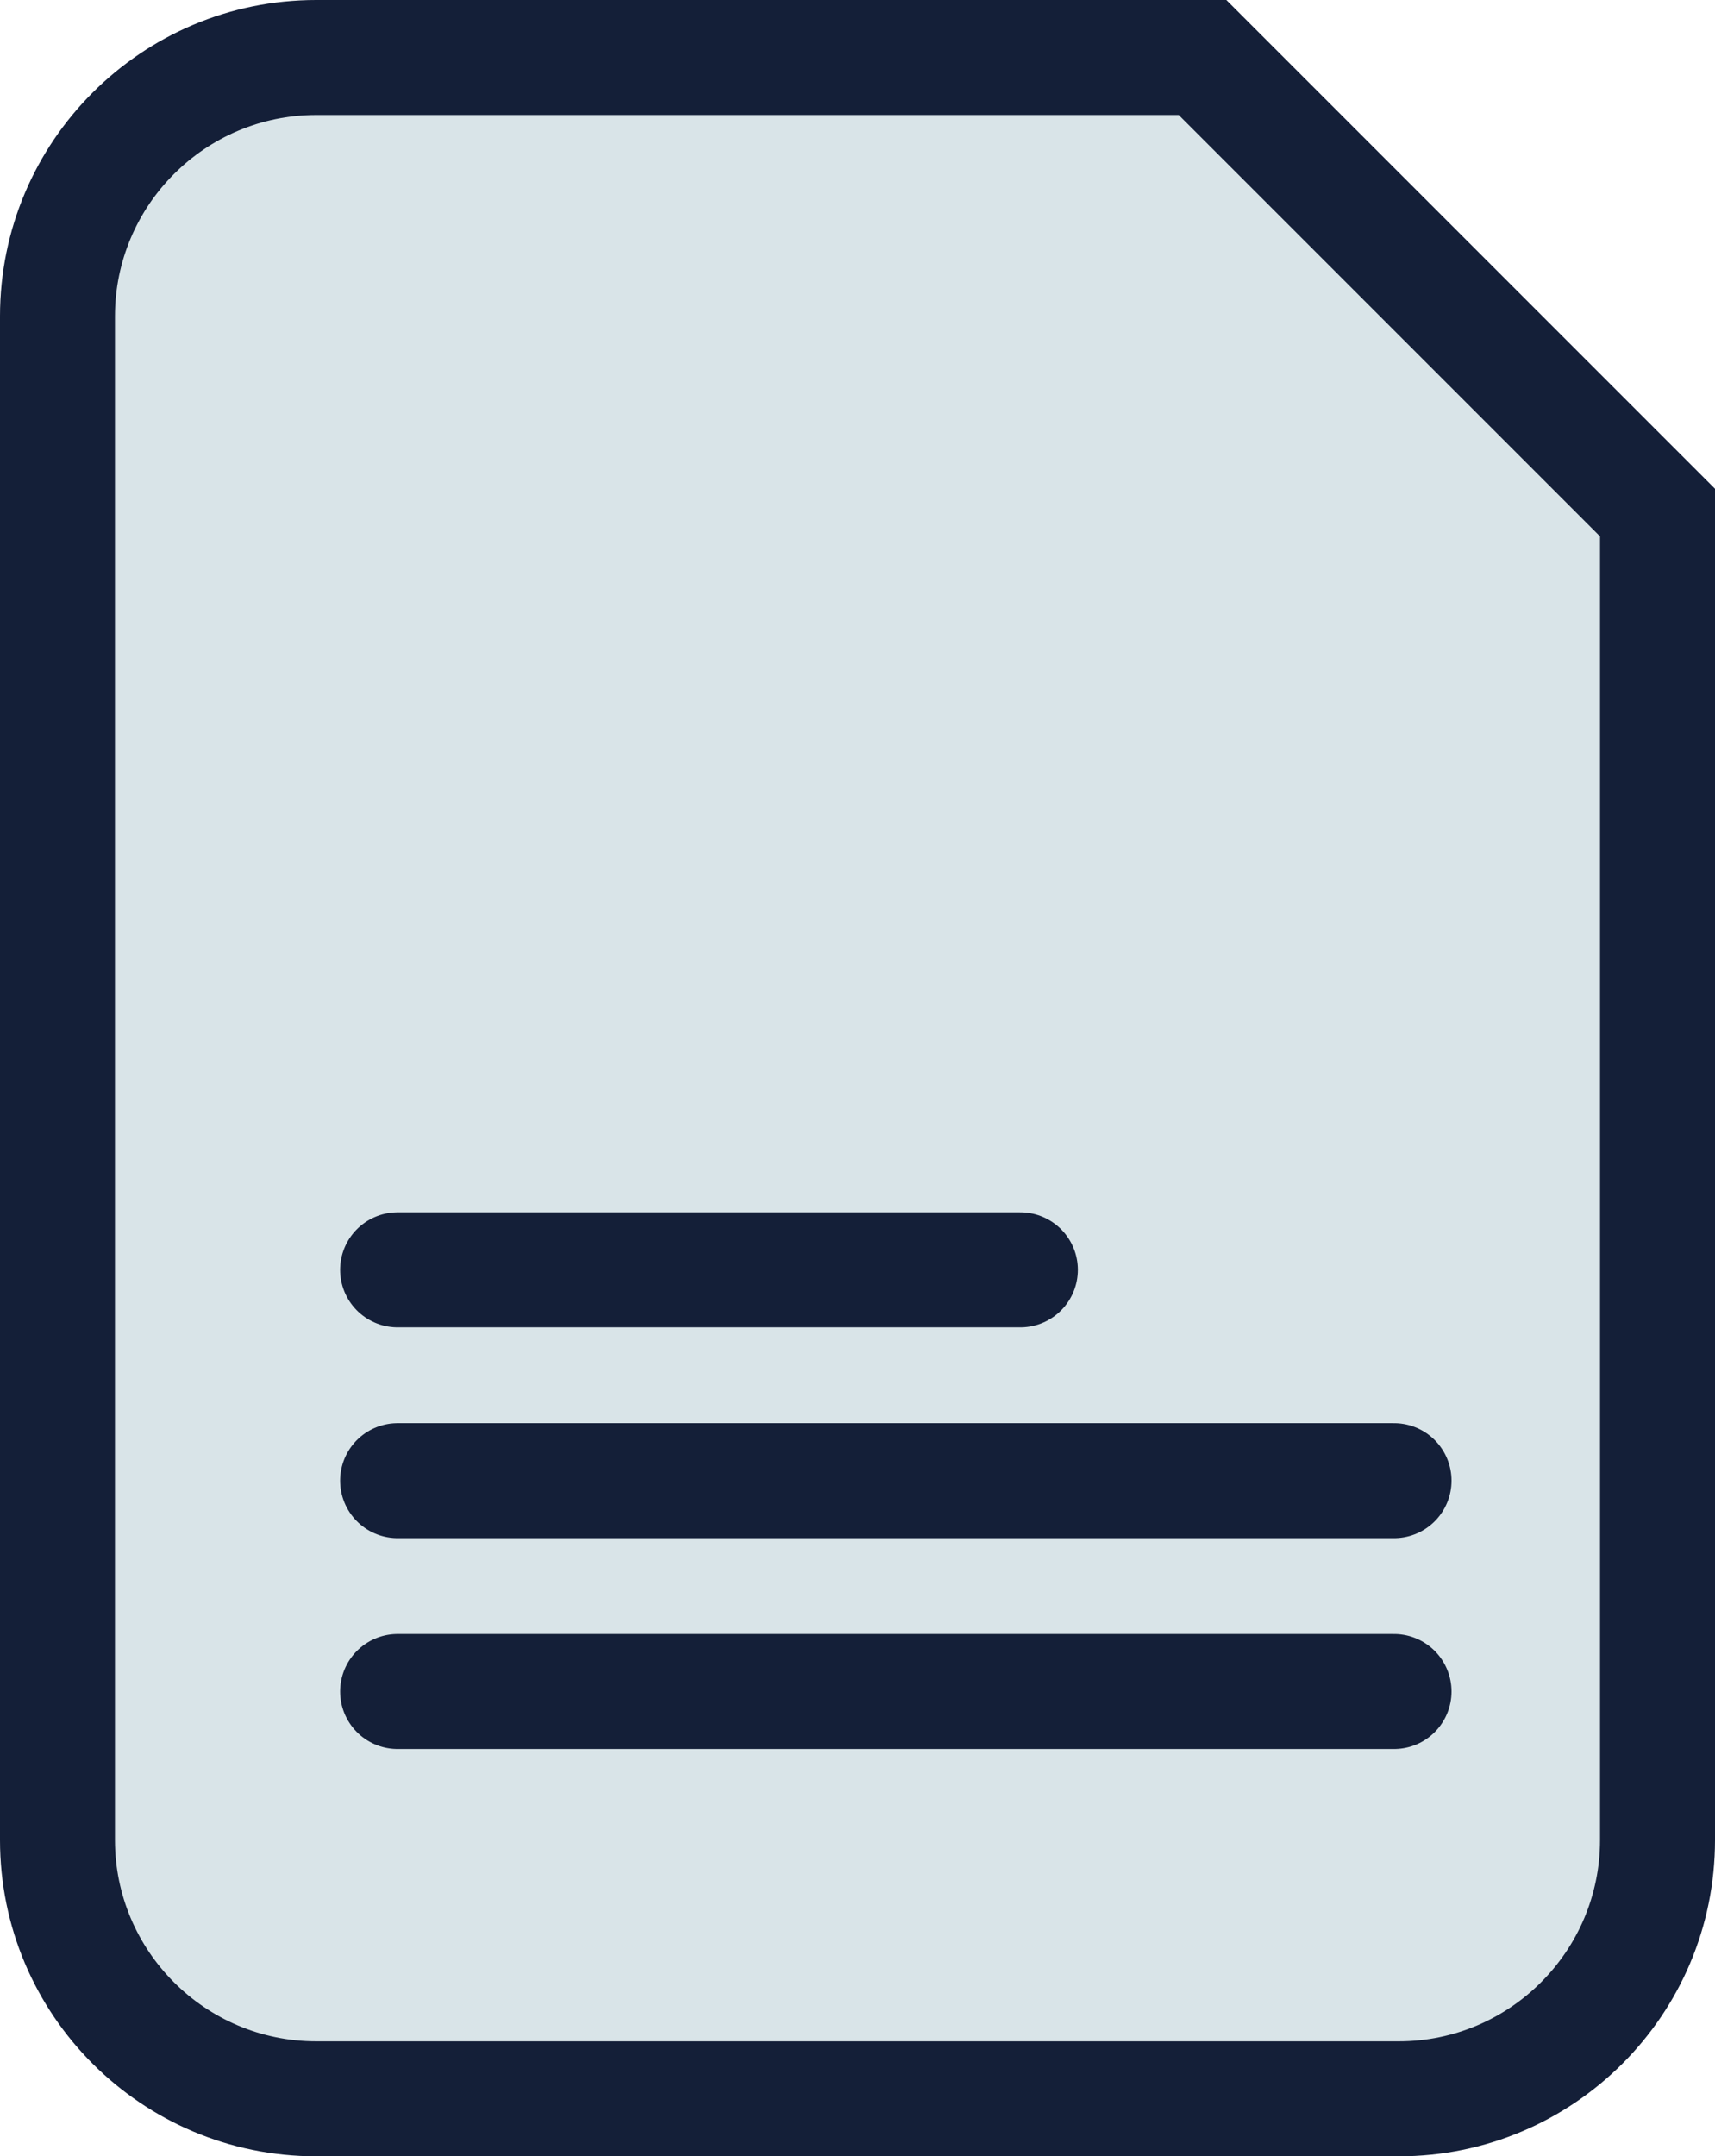 <svg xmlns="http://www.w3.org/2000/svg" width="179" height="225" viewBox="0 0 179 225">
  <g id="doc" transform="translate(-613 -360)">
    <g id="Path_1" data-name="Path 1" transform="translate(613 360)" fill="#d9e4e8">
      <path d="M 146 219 L 33 219 C 18.112 219 6 206.888 6 192 L 6 33 C 6 18.112 18.112 6 33 6 L 125.515 6 L 173 53.485 L 173 192 C 173 206.888 160.888 219 146 219 Z" stroke="none"/>
      <path d="M 33 12 C 21.421 12 12 21.421 12 33 L 12 192 C 12 203.579 21.421 213 33 213 L 146 213 C 157.579 213 167 203.579 167 192 L 167 55.971 L 123.029 12 L 33 12 M 33 0 L 128 0 C 141.509 13.509 167.156 39.156 179 51 L 179 192 C 179 210.225 164.225 225 146 225 L 33 225 C 14.775 225 0 210.225 0 192 L 0 33 C 0 14.775 14.775 0 33 0 Z" stroke="none" fill="#141f38"/>
    </g>
    <line id="Line_1" data-name="Line 1" x2="65" transform="translate(654.5 492.5)" fill="none" stroke="#141f38" stroke-linecap="round" stroke-width="12"/>
    <line id="Line_2" data-name="Line 2" x2="104" transform="translate(654.5 514.5)" fill="none" stroke="#141f38" stroke-linecap="round" stroke-width="12"/>
    <line id="Line_3" data-name="Line 3" x2="104" transform="translate(654.5 536.5)" fill="none" stroke="#141f38" stroke-linecap="round" stroke-width="12"/>
  </g>
</svg>
